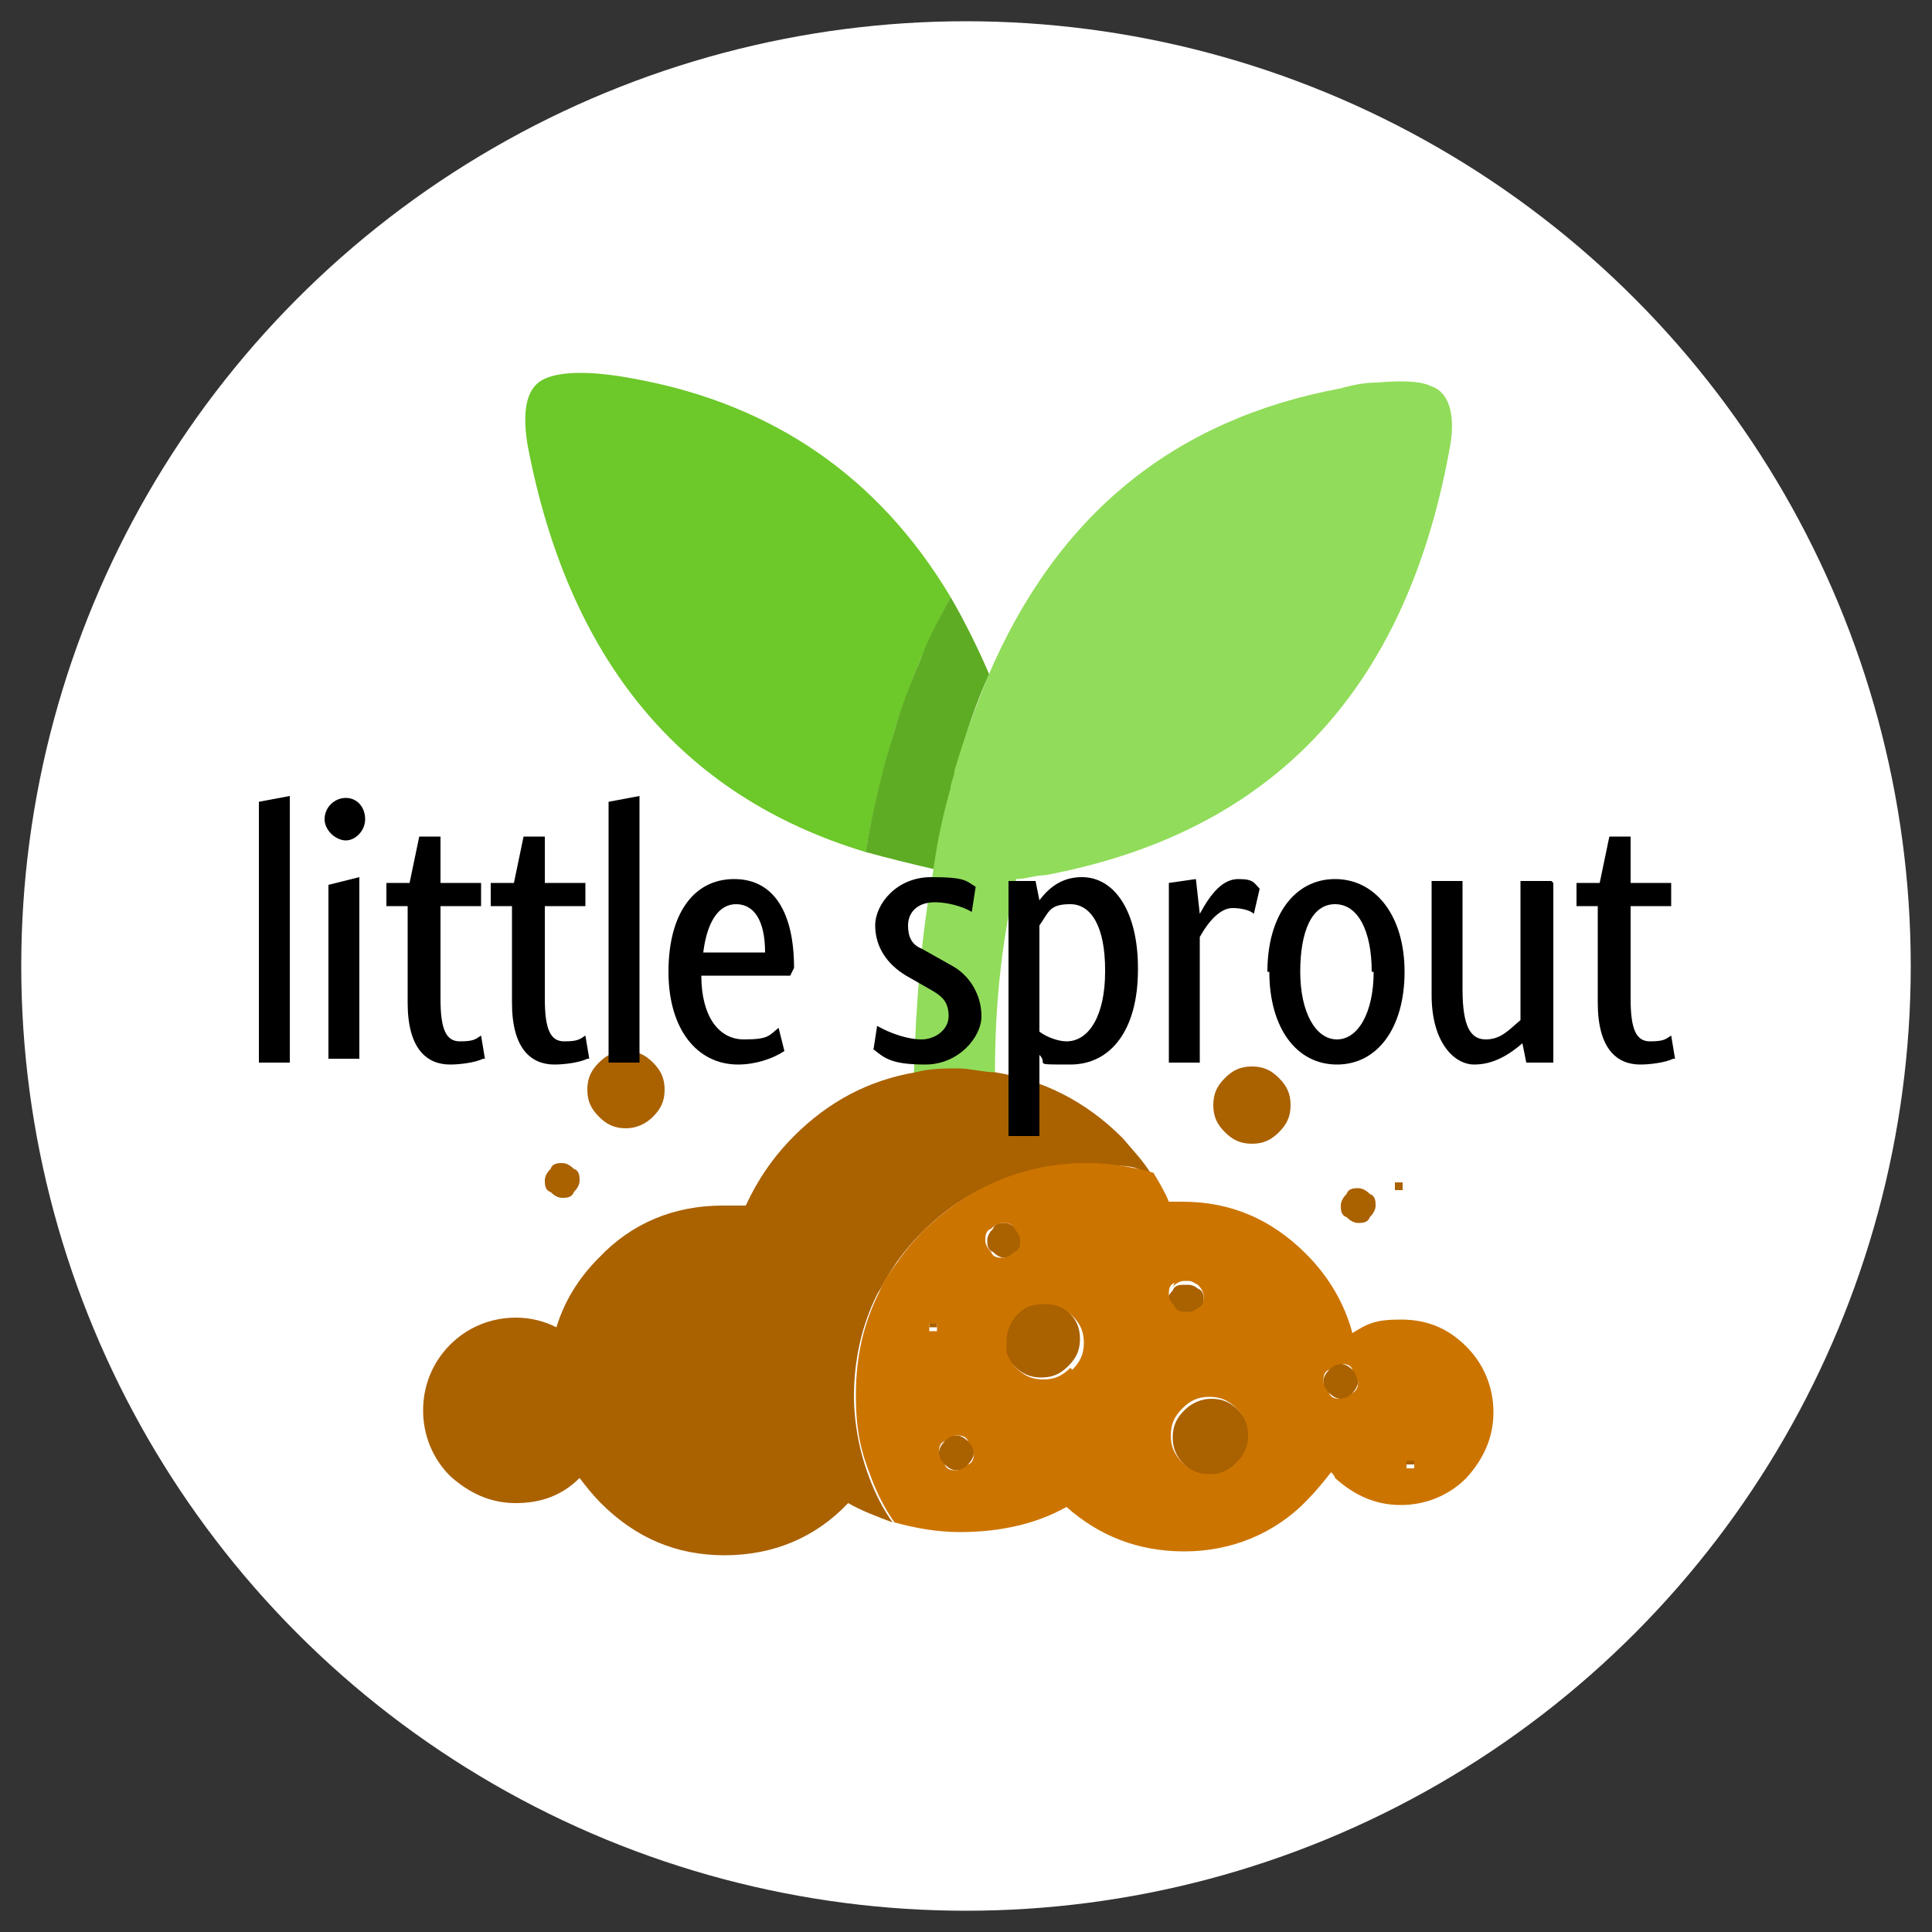 <?xml version="1.0" encoding="UTF-8"?>
<svg id="Layer_1" xmlns="http://www.w3.org/2000/svg" version="1.1" xmlns:xlink="http://www.w3.org/1999/xlink" viewBox="0 0 100 100">
  <rect x="0" y="0" width="100" height="100" fill="#333333" stroke="none"/>
  <!-- Generator: Adobe Illustrator 29.2.1, SVG Export Plug-In . SVG Version: 2.1.0 Build 116)  -->
  <defs>
    <style>
      .st0 {
        fill: #aa6100;
      }

      .st1 {
        fill: #fff;
      }

      .st2 {
        fill: #6dc82a;
      }

      .st3 {
        fill: #5eac24;
      }

      .st4 {
        fill: #91dc5a;
      }

      .st5 {
        fill: #cc7400;
      }
    </style>
  </defs>
  <circle class="st1" cx="50" cy="50" r="48.9"/>
  <g>
    <g>
      <path class="st2" d="M46.3,37.8c.4-1.3.9-2.6,1.4-3.8.5-1.1,1-2.1,1.5-3.1-3.7-6.2-9.2-10-16.4-11.3-2.1-.4-3.7-.4-4.6,0-.9.4-1.2,1.5-.9,3.4,2.1,11.1,7.9,18.2,17.5,21.1,0,0,0,0,0,0,.4-2.2.9-4.3,1.5-6.3Z"/>
      <path class="st3" d="M49.5,39.7c.5-1.7,1-3.3,1.7-4.8-.6-1.4-1.3-2.8-2-4-.5,1-1.1,2-1.5,3.1-.5,1.2-1,2.4-1.4,3.8-.6,1.9-1.1,4-1.5,6.3,0,0,0,0,0,0,1.1.3,2.3.6,3.6.9.3-1.5.6-2.9.9-4.3,0-.3.2-.6.2-.9Z"/>
      <path class="st4" d="M51.5,55.5c0-3.3.3-6.6,1.1-10,.5,0,1-.2,1.5-.2,11.7-2.2,18.6-9.5,20.9-21.9.4-1.9,0-3.1-.9-3.4-.6-.3-1.6-.3-2.8-.2-.6,0-1.2.1-1.9.3-8.6,1.6-14.7,6.5-18.3,15-.6,1.5-1.2,3.1-1.7,4.8,0,.3-.2.6-.2.9-.4,1.4-.7,2.8-.9,4.3-.6,3.2-.9,6.8-1,10.6.7-.1,1.5-.2,2.2-.2s1.3,0,1.9.2Z"/>
      <path class="st0" d="M72.2,61.2c0,0,0,.1,0,.2s0,.2,0,.2c0,0,.1,0,.2,0s.2,0,.2,0c0,0,0-.1,0-.2s0-.2,0-.2c0,0-.1,0-.2,0s-.2,0-.2,0Z"/>
      <path class="st0" d="M63.4,55.8c-.4.4-.6.8-.6,1.4s.2,1,.6,1.4c.4.4.8.6,1.4.6s1-.2,1.4-.6c.4-.4.6-.8.6-1.4s-.2-1-.6-1.4c-.4-.4-.8-.6-1.4-.6s-1,.2-1.4.6Z"/>
      <path class="st0" d="M69.7,61.8c-.2.2-.3.4-.3.6s0,.5.3.6c.2.2.4.3.6.3s.5,0,.6-.3c.2-.2.3-.4.3-.6s0-.5-.3-.6c-.2-.2-.4-.3-.6-.3s-.5,0-.6.3Z"/>
      <path class="st0" d="M44.2,72.3c0-1.9.4-3.7,1.2-5.3.3-.5.6-1.1.9-1.5.4-.6.9-1.2,1.4-1.7,2.3-2.3,5.2-3.5,8.5-3.5s2.3.2,3.4.5c-.4-.7-1-1.3-1.5-1.9-1.9-1.9-4.1-3-6.6-3.4-.6,0-1.3-.2-1.9-.2s-1.5,0-2.2.2c-2.4.4-4.5,1.5-6.3,3.3-1.1,1.1-1.9,2.3-2.5,3.6-.4,0-.8,0-1.2,0-2.5,0-4.7.9-6.4,2.7-1.1,1.1-1.8,2.3-2.2,3.6-.6-.3-1.3-.5-2.1-.5-1.3,0-2.5.5-3.4,1.4-.9.9-1.4,2.1-1.4,3.4s.5,2.5,1.4,3.4c1,.9,2.1,1.4,3.4,1.4s2.4-.4,3.3-1.3c.3.4.7.9,1.1,1.3,1.8,1.8,3.9,2.7,6.4,2.7s4.7-.9,6.4-2.7c.7.4,1.5.7,2.3,1-.5-.7-.9-1.5-1.2-2.3-.5-1.3-.8-2.8-.8-4.3Z"/>
      <path class="st0" d="M61.4,68.1c0,0,.1,0,.2,0,.2,0,.3-.1.4-.2.2-.2.3-.4.3-.6s0-.5-.3-.6c-.1-.1-.3-.2-.5-.2,0,0-.1,0-.2,0-.2,0-.5,0-.6.3-.2.2-.3.4-.3.6s0,.5.3.6c.2.2.4.3.6.3Z"/>
      <path class="st0" d="M54,67.4c-.5,0-1,.2-1.4.5,0,0,0,0,0,0-.4.4-.6.8-.6,1.4s0,.4,0,.6c0,.3.2.5.5.8.4.4.8.6,1.4.6s1-.2,1.4-.6c.4-.4.6-.8.6-1.4s-.2-1-.6-1.4c-.4-.4-.8-.6-1.4-.6Z"/>
      <path class="st0" d="M52.9,64.2c0-.2,0-.5-.3-.6-.2-.2-.4-.3-.6-.3s-.5,0-.6.3c-.2.2-.3.4-.3.6s0,.5.3.6c.2.2.4.3.6.3s.5,0,.6-.3c.2-.2.3-.4.3-.6Z"/>
      <path class="st0" d="M62.7,72.4c-.5,0-1,.2-1.4.6-.4.4-.6.8-.6,1.4s.2,1,.6,1.4c.4.4.8.6,1.4.6s1-.2,1.4-.6c.4-.4.6-.8.6-1.4s-.2-1-.6-1.4c-.4-.4-.8-.6-1.4-.6Z"/>
      <path class="st0" d="M73,75.4c0,0-.2,0-.2,0,0,0,0,.1,0,.2s0,.2,0,.2c0,0,.1,0,.2,0s.2,0,.2,0,0-.1,0-.2,0-.2,0-.2c0,0-.1,0-.2,0Z"/>
      <path class="st0" d="M69.4,70.6c-.2,0-.5,0-.6.3-.2.2-.3.4-.3.6s0,.5.3.6c.2.2.4.3.6.3s.5,0,.6-.3c.2-.2.2-.3.3-.5h0c0-.3,0-.5-.3-.7-.2-.2-.4-.3-.6-.3Z"/>
      <path class="st0" d="M49.5,74.3c-.2,0-.5,0-.6.3-.2.2-.3.4-.3.6s0,.5.3.6c.2.2.4.3.6.3s.5,0,.6-.3c.2-.2.3-.4.3-.6s0-.5-.3-.6c-.2-.2-.4-.3-.6-.3Z"/>
      <path class="st0" d="M32.4,58.4c.5,0,1-.2,1.4-.6.4-.4.6-.8.6-1.4s-.2-1-.6-1.4c-.4-.4-.8-.6-1.4-.6s-1,.2-1.4.6c-.4.4-.6.8-.6,1.4s.2,1,.6,1.4c.4.4.8.6,1.4.6Z"/>
      <path class="st0" d="M29.7,61.7c.2-.2.3-.4.3-.6s0-.5-.3-.6c-.2-.2-.4-.3-.6-.3s-.5,0-.6.3c-.2.2-.3.4-.3.6s0,.5.3.6c.2.2.4.3.6.3s.5,0,.6-.3Z"/>
      <path class="st0" d="M48.5,68.3c0,0-.1,0-.2,0s-.2,0-.2,0c0,0,0,.1,0,.2s0,.2,0,.2c0,0,.1,0,.2,0s.2,0,.2,0c0,0,0-.1,0-.2s0-.2,0-.2Z"/>
      <path class="st5" d="M75.9,69.7c-1-1-2.1-1.4-3.4-1.4s-1.7.2-2.5.7c-.4-1.5-1.2-2.9-2.4-4.1-1.8-1.8-3.9-2.7-6.4-2.7s-.5,0-.7,0c-.2-.5-.5-1-.8-1.5-1.1-.3-2.2-.5-3.4-.5-3.3,0-6.1,1.2-8.5,3.5-.5.5-1,1.1-1.4,1.7-.4.5-.7,1-.9,1.5-.8,1.6-1.2,3.3-1.2,5.3s.3,3,.8,4.3c.3.8.7,1.6,1.2,2.3,1.1.3,2.2.5,3.4.5,2,0,3.9-.4,5.5-1.3,1.7,1.5,3.7,2.3,6.1,2.3s4.7-.9,6.4-2.7c.4-.4.8-.9,1.2-1.4,0,0,.2.2.2.3,1,.9,2.1,1.4,3.4,1.4s2.5-.5,3.4-1.4c.9-1,1.4-2.1,1.4-3.4s-.5-2.5-1.4-3.4ZM48.3,68.9c0,0-.2,0-.2,0,0,0,0-.1,0-.2s0-.2,0-.2c0,0,.1,0,.2,0s.2,0,.2,0,0,.1,0,.2,0,.2,0,.2c0,0-.1,0-.2,0ZM50.1,75.8c-.2.2-.4.3-.6.3s-.5,0-.6-.3c-.2-.2-.3-.4-.3-.6s0-.5.3-.6c.2-.2.4-.3.6-.3s.5,0,.6.3c.2.2.3.4.3.6s0,.5-.3.6ZM51.3,64.8c-.2-.2-.3-.4-.3-.6s0-.5.3-.6c.2-.2.4-.3.6-.3s.5,0,.6.3c.2.2.3.4.3.6s0,.5-.3.6c-.2.2-.4.3-.6.3s-.5,0-.6-.3ZM55.4,70.8c-.4.4-.8.6-1.4.6s-1-.2-1.4-.6c-.2-.2-.4-.5-.5-.8,0-.2,0-.4,0-.6,0-.5.2-1,.6-1.4,0,0,0,0,0,0,.4-.4.8-.5,1.4-.5s1,.2,1.4.6c.4.4.6.8.6,1.4s-.2,1-.6,1.4ZM60.7,66.6c.2-.2.4-.3.6-.3s.1,0,.2,0c.2,0,.3.1.5.2.2.2.3.4.3.6s0,.5-.3.6c-.1.1-.3.2-.4.2,0,0-.1,0-.2,0-.2,0-.5,0-.6-.3-.2-.2-.3-.4-.3-.6s0-.5.3-.6ZM64,75.7c-.4.4-.8.6-1.4.6s-1-.2-1.4-.6c-.4-.4-.6-.8-.6-1.4s.2-1,.6-1.4c.4-.4.8-.6,1.4-.6s1,.2,1.4.6c.4.4.6.8.6,1.4s-.2,1-.6,1.4ZM70.3,71.5h0c0,.3-.1.5-.3.6-.2.2-.4.3-.6.3s-.5,0-.6-.3c-.2-.2-.3-.4-.3-.6s0-.5.3-.6c.2-.2.4-.3.6-.3s.5,0,.6.3c.2.2.2.4.3.6h0ZM73.2,76c0,0-.1,0-.2,0s-.2,0-.2,0c0,0,0-.1,0-.2s0-.2,0-.2c0,0,.1,0,.2,0s.2,0,.2,0c0,0,0,.1,0,.2s0,.2,0,.2Z"/>
    </g>
    <g>
      <path d="M13.4,41.5l1.6-.3v13.8h-1.6v-13.4Z"/>
      <path d="M16.8,42.4c0-.6.5-1.1,1.1-1.1s1,.5,1,1.1-.5,1.1-1,1.1-1.1-.5-1.1-1.1ZM17,45.8l1.6-.4v9.4h-1.6v-9.1Z"/>
      <path d="M25,54.8c-.4.2-1.2.3-1.7.3-1.2,0-2.2-.8-2.2-3.2v-5h-1.1v-1.2h1.2l.5-2.4h1.1v2.4h2.1v1.2h-2.1v4.8c0,1.6.3,2.2,1,2.2s.8-.1,1.1-.3l.2,1.2Z"/>
      <path d="M30.4,54.8c-.4.2-1.2.3-1.7.3-1.2,0-2.2-.8-2.2-3.2v-5h-1.1v-1.2h1.2l.5-2.4h1.1v2.4h2.1v1.2h-2.1v4.8c0,1.6.3,2.2,1,2.2s.8-.1,1.1-.3l.2,1.2Z"/>
      <path d="M31.5,41.5l1.6-.3v13.8h-1.6v-13.4Z"/>
      <path d="M41,50.5h-4.7c0,2.1.9,3.3,2.2,3.3s1.3-.2,1.8-.6l.3,1.2c-.6.4-1.5.7-2.4.7-2.1,0-3.6-1.8-3.6-4.8s1.3-4.8,3.4-4.8,3.1,1.8,3.1,4.6l-.2.4ZM36.4,49.3h3.2c0-1.7-.6-2.5-1.5-2.5s-1.5.9-1.7,2.5Z"/>
      <path d="M45.2,54.4l.2-1.3c.7.4,1.6.7,2.3.7s1.4-.5,1.4-1.2-.3-1-.8-1.3l-1.4-.8c-1-.6-1.6-1.5-1.6-2.6s1.1-2.5,2.9-2.5,1.8.2,2.3.5l-.2,1.3c-.5-.3-1.3-.5-1.9-.5-1,0-1.4.6-1.4,1.2s.2,1,.7,1.2l1.6.9c.9.5,1.5,1.5,1.5,2.6s-1.2,2.5-2.9,2.5-2.1-.3-2.7-.8Z"/>
      <path d="M58.9,50.2c0,3.1-1.4,4.9-3.5,4.9s-1.1,0-1.6-.5v4.2h-1.6v-13.2h1.4l.2,1c.6-.8,1.3-1.2,2.2-1.2,1.7,0,2.9,1.8,2.9,4.7ZM57.2,50.2c0-2.2-.7-3.4-1.8-3.4s-1.1.4-1.6,1.1v5.5c.4.3,1,.5,1.4.5,1.2,0,2-1.4,2-3.6Z"/>
      <path d="M65.2,46l-.3,1.3h0c-.2-.2-.7-.3-1.1-.3-.6,0-1.2.6-1.7,1.5v6.5h-1.6v-9.3l1.4-.2.2,1.8c.6-1.1,1.2-1.8,2-1.8s.8.2,1.1.5Z"/>
      <path d="M65.6,50.3c0-2.9,1.4-4.8,3.5-4.8s3.6,1.9,3.6,4.8-1.4,4.8-3.5,4.8-3.5-1.9-3.5-4.8ZM71,50.3c0-2.1-.7-3.5-1.9-3.5s-1.8,1.4-1.8,3.5.8,3.5,1.9,3.5,1.9-1.4,1.9-3.5Z"/>
      <path d="M80.4,45.7v9.3h-1.4l-.2-1c-.7.6-1.5,1.1-2.5,1.1s-2.2-1.1-2.2-3.6v-5.9h1.6v5.6c0,1.9.4,2.6,1.2,2.6s1.2-.5,1.8-1v-7.2h1.6Z"/>
      <path d="M86.6,54.8c-.4.2-1.2.3-1.7.3-1.2,0-2.2-.8-2.2-3.2v-5h-1.1v-1.2h1.2l.5-2.4h1.1v2.4h2.1v1.2h-2.1v4.8c0,1.6.3,2.2,1,2.2s.8-.1,1.1-.3l.2,1.2Z"/>
    </g>
  </g>
</svg>
